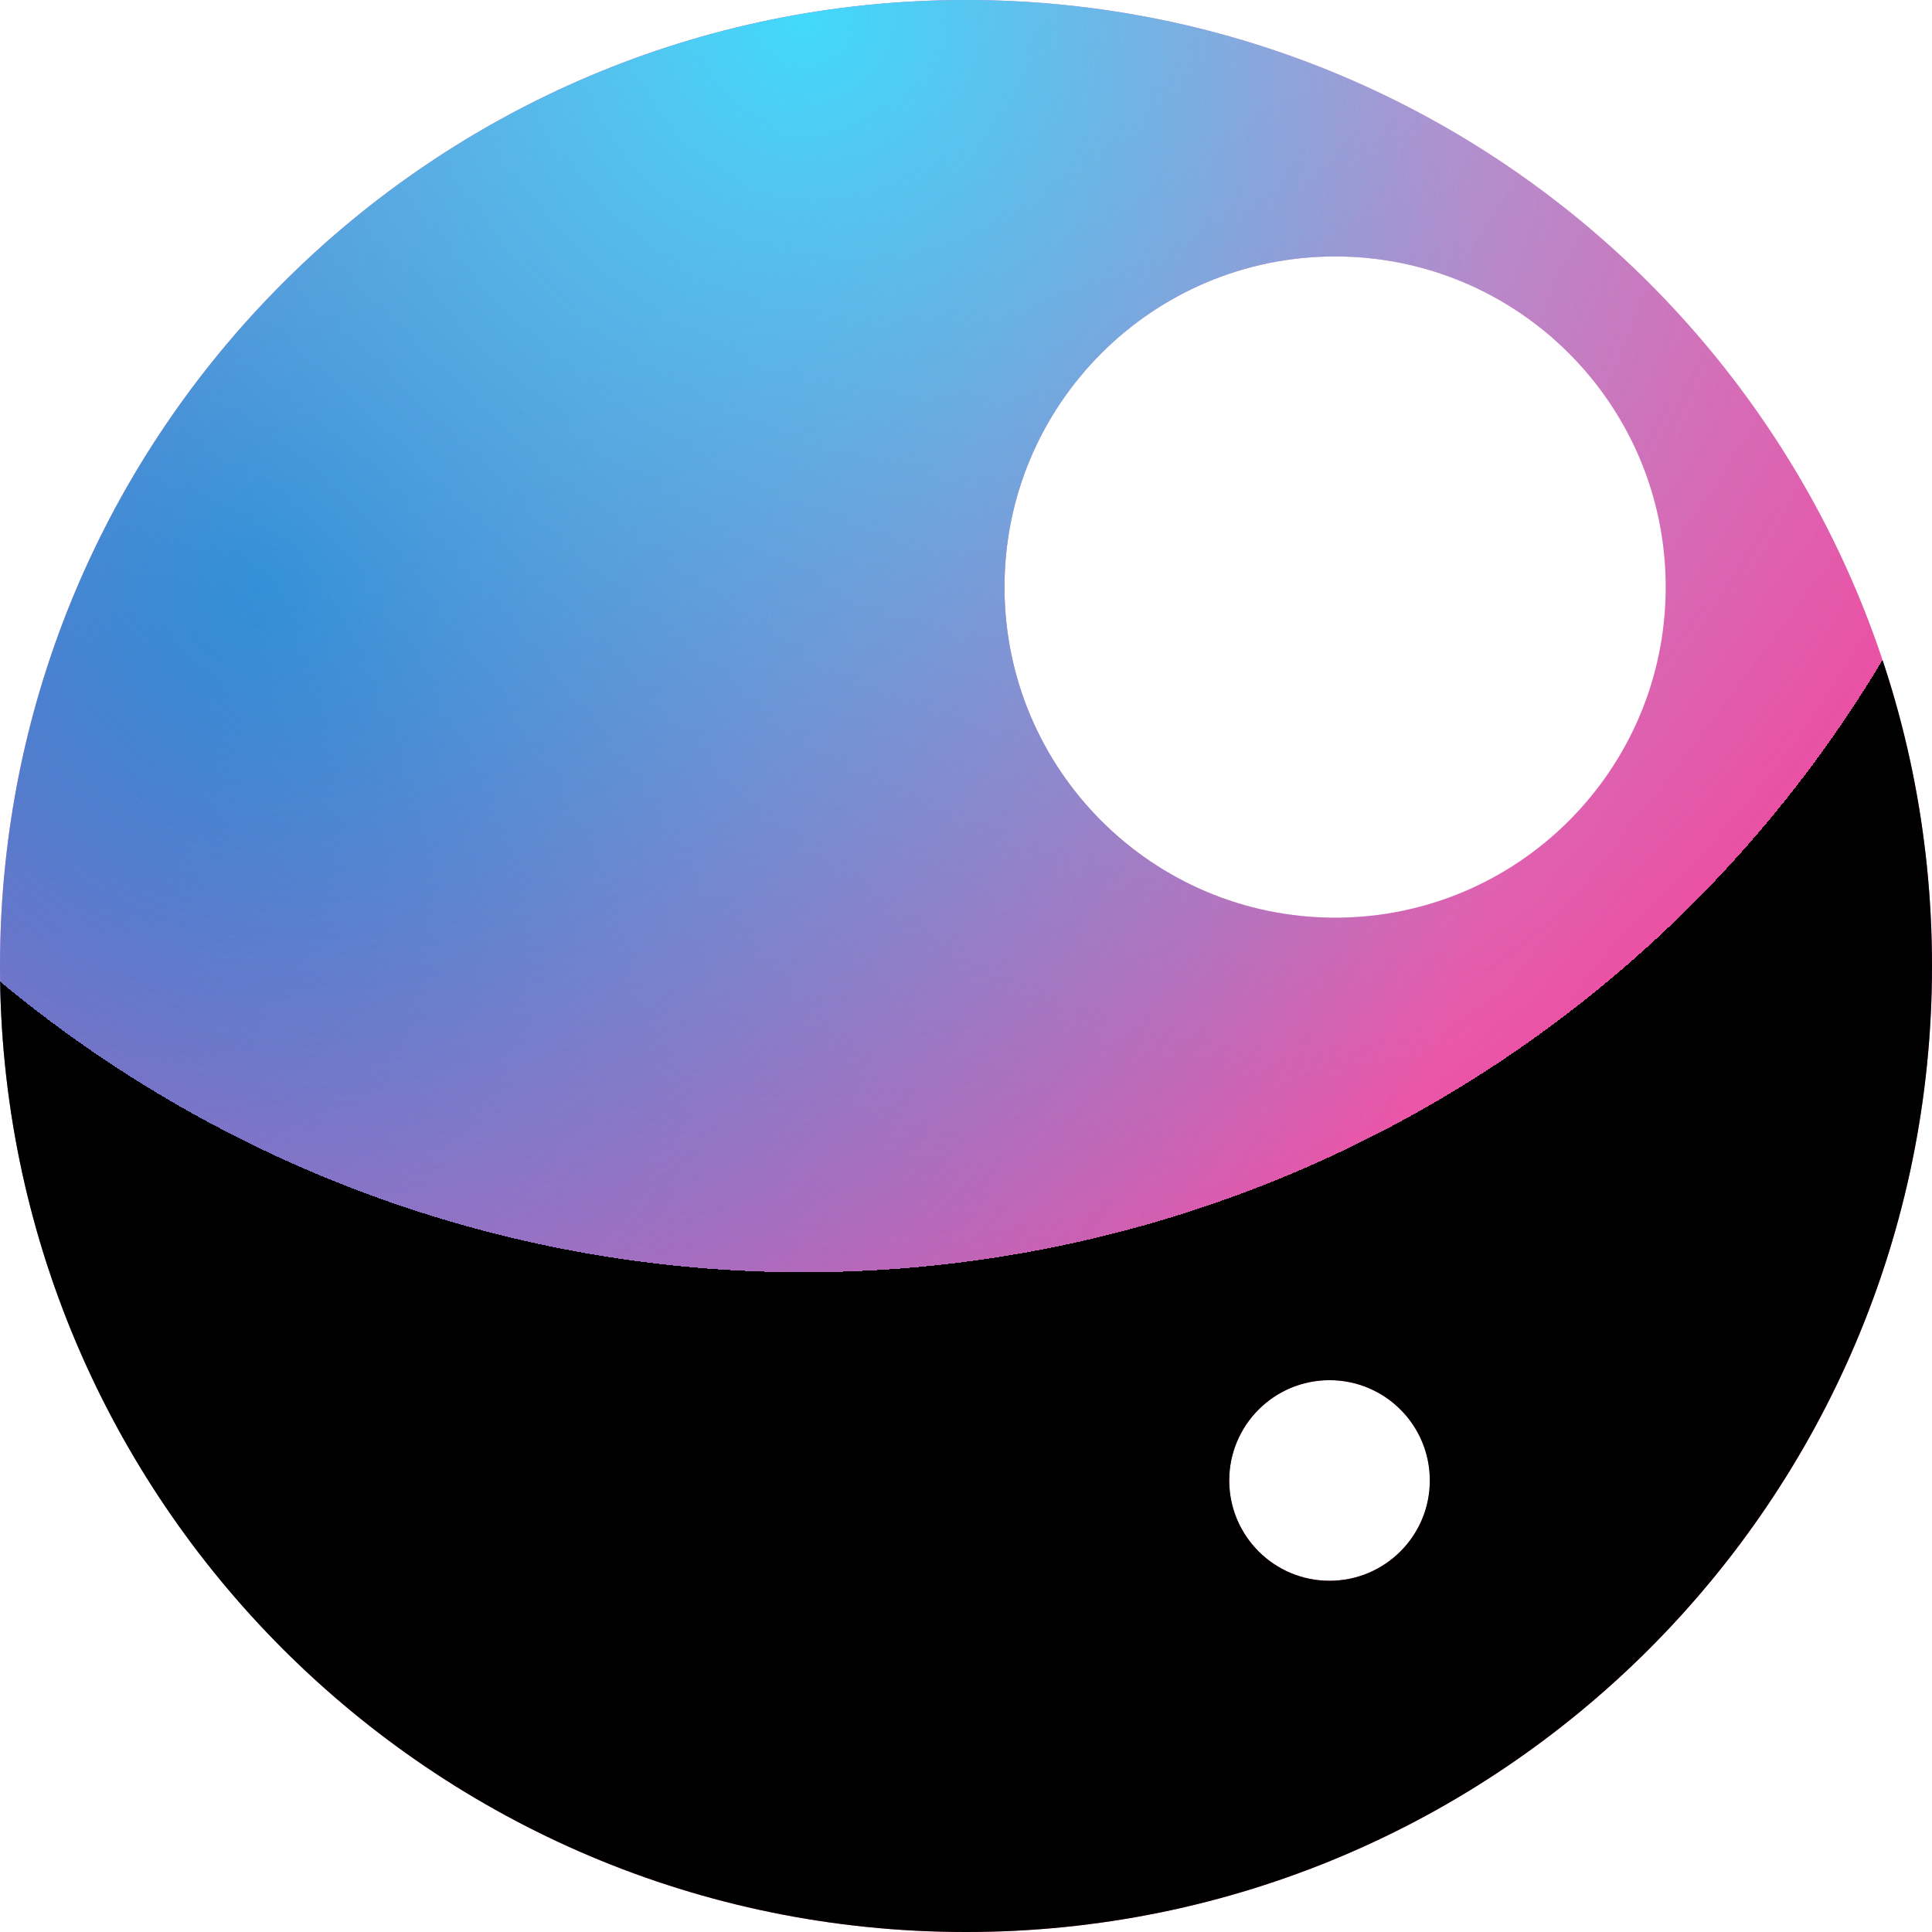 <svg width="92" height="92" viewBox="0 0 92 92" fill="none" xmlns="http://www.w3.org/2000/svg">
<g clip-path="url(#clip0_39_209)">
<path fill-rule="evenodd" clip-rule="evenodd" d="M92 46C92 71.405 71.405 92 46 92C20.595 92 0 71.405 0 46C0 20.595 20.595 0 46 0C71.405 0 92 20.595 92 46ZM79.32 27.955C79.32 36.65 72.271 43.699 63.577 43.699C54.882 43.699 47.833 36.65 47.833 27.955C47.833 19.261 54.882 12.212 63.577 12.212C72.271 12.212 79.32 19.261 79.32 27.955ZM63.311 75.275C65.949 75.275 68.087 73.136 68.087 70.499C68.087 67.861 65.949 65.723 63.311 65.723C60.674 65.723 58.535 67.861 58.535 70.499C58.535 73.136 60.674 75.275 63.311 75.275Z" fill="url(#paint0_linear_39_209)"/>
<path fill-rule="evenodd" clip-rule="evenodd" d="M92 46C92 71.405 71.405 92 46 92C20.595 92 0 71.405 0 46C0 20.595 20.595 0 46 0C71.405 0 92 20.595 92 46ZM79.32 27.955C79.32 36.65 72.271 43.699 63.577 43.699C54.882 43.699 47.833 36.65 47.833 27.955C47.833 19.261 54.882 12.212 63.577 12.212C72.271 12.212 79.32 19.261 79.32 27.955ZM63.311 75.275C65.949 75.275 68.087 73.136 68.087 70.499C68.087 67.861 65.949 65.723 63.311 65.723C60.674 65.723 58.535 67.861 58.535 70.499C58.535 73.136 60.674 75.275 63.311 75.275Z" fill="url(#paint1_radial_39_209)"/>
<path fill-rule="evenodd" clip-rule="evenodd" d="M92 46C92 71.405 71.405 92 46 92C20.595 92 0 71.405 0 46C0 20.595 20.595 0 46 0C71.405 0 92 20.595 92 46ZM79.32 27.955C79.32 36.65 72.271 43.699 63.577 43.699C54.882 43.699 47.833 36.65 47.833 27.955C47.833 19.261 54.882 12.212 63.577 12.212C72.271 12.212 79.32 19.261 79.32 27.955ZM63.311 75.275C65.949 75.275 68.087 73.136 68.087 70.499C68.087 67.861 65.949 65.723 63.311 65.723C60.674 65.723 58.535 67.861 58.535 70.499C58.535 73.136 60.674 75.275 63.311 75.275Z" fill="url(#paint2_radial_39_209)"/>
</g>
<defs>
<linearGradient id="paint0_linear_39_209" x1="11.502" y1="68.5" x2="72.65" y2="114.468" gradientUnits="userSpaceOnUse">
<stop stop-color="#FF6FBD"/>
<stop offset="0.453" stop-color="#ED55A8"/>
<stop offset="1" stop-color="#D8368E"/>
</linearGradient>
<radialGradient id="paint1_radial_39_209" cx="0" cy="0" r="1" gradientUnits="userSpaceOnUse" gradientTransform="translate(12.002 28) rotate(21.389) scale(64.438 64.438)">
<stop stop-color="#1878D0"/>
<stop offset="0.943" stop-color="#1878D0" stop-opacity="0"/>
</radialGradient>
<radialGradient id="paint2_radial_39_209" cx="0" cy="0" r="1" gradientUnits="userSpaceOnUse" gradientTransform="translate(38.502 0.5) rotate(134.326) scale(60.108)">
<stop stop-color="#41DAFC"/>
<stop offset="1" stop-color="#72A6D6" stop-opacity="0"/>
<animate attributeName="cx" dur="1000ms" from="0" to="1" repeatCount="indefinite" />
<animate attributeName="cx" dur="1000ms" from="1" to="0" repeatCount="indefinite" />
</radialGradient>
<clipPath id="clip0_39_209">
<rect width="92" height="92" fill="white"/>
</clipPath>
</defs>
</svg>
